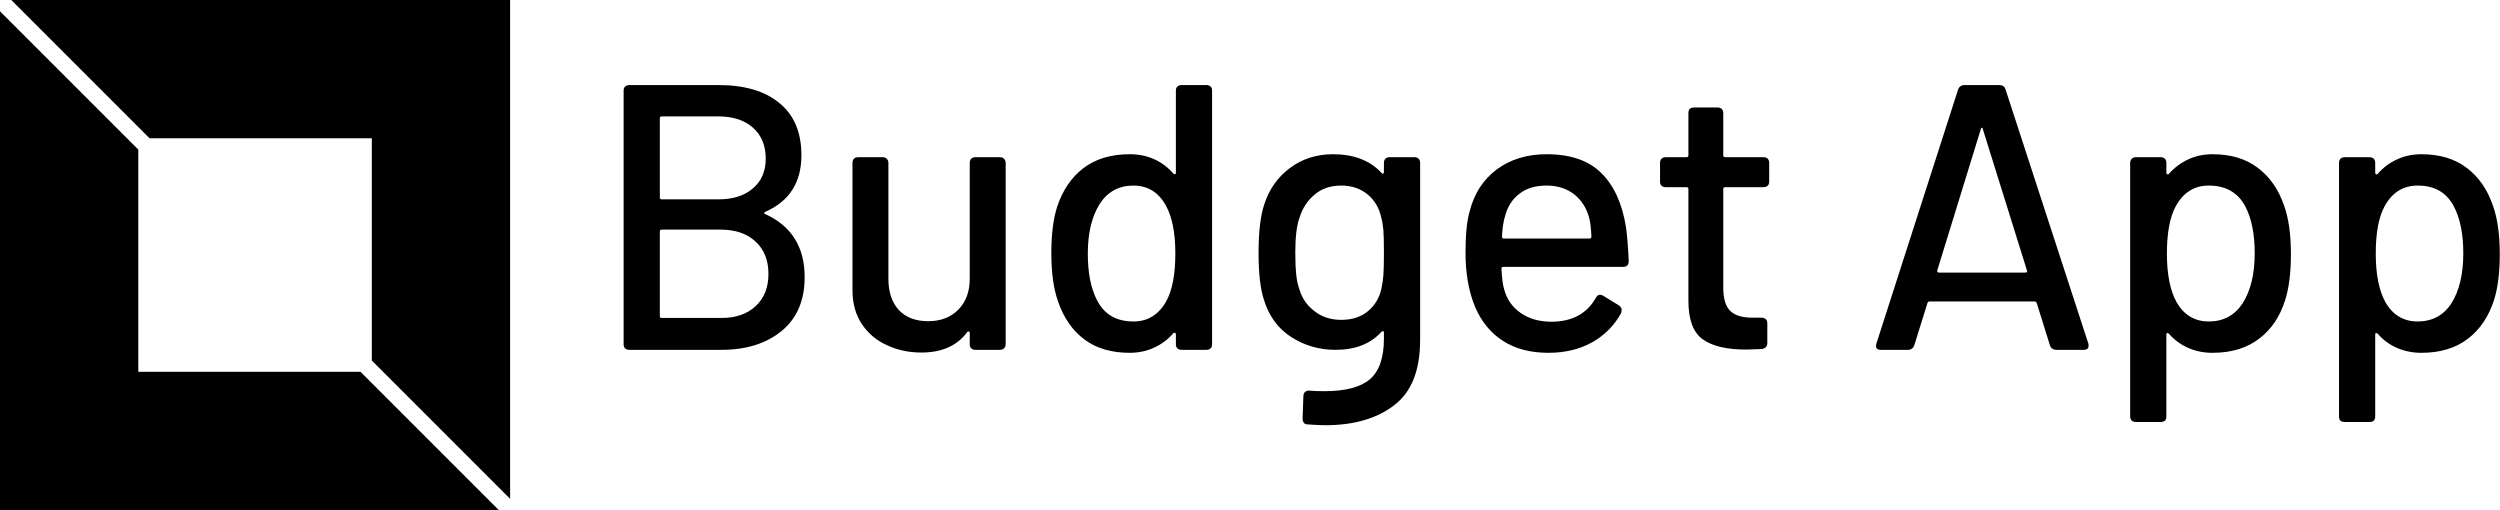 <svg data-v-423bf9ae="" xmlns="http://www.w3.org/2000/svg" viewBox="0 0 441 90" class="iconLeft"><!----><!----><!----><g data-v-423bf9ae="" id="6be6f641-b9e2-40b7-a423-e5722ed1909e" fill="black" transform="matrix(4.766,0,0,4.766,104.527,-5.012)"><path d="M6.40 8.89L6.40 8.89Q6.31 8.93 6.38 8.97L6.38 8.97L6.38 8.97Q7.85 9.63 7.85 11.31L7.85 11.31L7.85 11.31Q7.85 12.60 7 13.30L7 13.30L7 13.30Q6.15 14 4.77 14L4.77 14L1.36 14L1.36 14Q1.26 14 1.20 13.94L1.20 13.94L1.20 13.94Q1.15 13.89 1.15 13.79L1.15 13.79L1.15 4.41L1.15 4.41Q1.15 4.31 1.20 4.26L1.20 4.26L1.20 4.26Q1.26 4.20 1.36 4.20L1.36 4.20L4.66 4.20L4.66 4.20Q6.12 4.20 6.92 4.87L6.92 4.87L6.92 4.87Q7.73 5.53 7.73 6.80L7.73 6.80L7.73 6.80Q7.73 8.30 6.40 8.89L6.40 8.89ZM2.56 5.36L2.56 5.36Q2.49 5.36 2.49 5.43L2.49 5.43L2.49 8.36L2.49 8.36Q2.49 8.43 2.56 8.43L2.56 8.43L4.66 8.43L4.66 8.43Q5.47 8.43 5.94 8.02L5.94 8.02L5.94 8.02Q6.41 7.62 6.41 6.92L6.41 6.92L6.41 6.92Q6.41 6.20 5.94 5.78L5.94 5.78L5.94 5.78Q5.47 5.36 4.66 5.36L4.66 5.36L2.56 5.36ZM4.77 12.82L4.77 12.82Q5.57 12.82 6.04 12.38L6.04 12.38L6.04 12.38Q6.51 11.94 6.51 11.19L6.51 11.19L6.51 11.19Q6.51 10.43 6.03 9.99L6.03 9.99L6.03 9.99Q5.56 9.55 4.73 9.55L4.73 9.55L2.56 9.55L2.56 9.55Q2.49 9.55 2.49 9.62L2.49 9.62L2.49 12.75L2.49 12.75Q2.49 12.82 2.56 12.82L2.56 12.82L4.77 12.82ZM13.96 7.08L13.96 7.08Q13.96 6.99 14.01 6.93L14.01 6.93L14.01 6.93Q14.07 6.87 14.17 6.87L14.17 6.87L15.08 6.87L15.08 6.87Q15.18 6.87 15.23 6.93L15.23 6.93L15.23 6.93Q15.29 6.99 15.29 7.08L15.29 7.08L15.29 13.79L15.29 13.79Q15.29 13.89 15.23 13.94L15.23 13.94L15.23 13.94Q15.18 14 15.08 14L15.08 14L14.17 14L14.17 14Q14.07 14 14.01 13.94L14.01 13.94L14.01 13.94Q13.96 13.89 13.96 13.79L13.96 13.79L13.96 13.37L13.96 13.37Q13.96 13.33 13.93 13.32L13.93 13.32L13.93 13.32Q13.90 13.31 13.87 13.34L13.87 13.34L13.87 13.34Q13.31 14.10 12.17 14.10L12.17 14.10L12.17 14.10Q11.48 14.10 10.90 13.83L10.90 13.83L10.90 13.83Q10.32 13.57 9.97 13.05L9.97 13.05L9.97 13.05Q9.62 12.53 9.62 11.79L9.62 11.79L9.62 7.08L9.62 7.08Q9.62 6.99 9.67 6.93L9.67 6.93L9.67 6.93Q9.73 6.87 9.83 6.87L9.83 6.87L10.74 6.87L10.74 6.87Q10.84 6.87 10.89 6.93L10.89 6.93L10.89 6.93Q10.95 6.99 10.95 7.08L10.95 7.08L10.95 11.37L10.95 11.37Q10.95 12.10 11.33 12.52L11.33 12.52L11.33 12.52Q11.72 12.94 12.42 12.94L12.42 12.94L12.42 12.94Q13.12 12.94 13.54 12.51L13.54 12.51L13.54 12.51Q13.96 12.08 13.96 11.37L13.96 11.37L13.96 7.08ZM21.59 4.41L21.59 4.41Q21.59 4.31 21.64 4.26L21.64 4.26L21.64 4.26Q21.70 4.20 21.80 4.20L21.80 4.20L22.72 4.20L22.72 4.20Q22.82 4.20 22.88 4.26L22.88 4.26L22.88 4.26Q22.93 4.31 22.93 4.41L22.93 4.41L22.93 13.79L22.93 13.79Q22.93 13.89 22.88 13.94L22.88 13.94L22.88 13.94Q22.82 14 22.72 14L22.72 14L21.80 14L21.80 14Q21.70 14 21.64 13.94L21.64 13.94L21.64 13.94Q21.59 13.89 21.59 13.79L21.59 13.79L21.59 13.43L21.59 13.43Q21.59 13.38 21.56 13.37L21.56 13.37L21.56 13.37Q21.53 13.36 21.50 13.38L21.50 13.38L21.50 13.38Q21.20 13.73 20.78 13.92L20.78 13.92L20.78 13.92Q20.37 14.11 19.88 14.11L19.88 14.11L19.88 14.11Q18.87 14.11 18.21 13.62L18.21 13.62L18.21 13.62Q17.54 13.12 17.23 12.21L17.23 12.21L17.23 12.21Q16.98 11.51 16.98 10.42L16.98 10.42L16.98 10.42Q16.98 9.39 17.19 8.72L17.19 8.72L17.19 8.72Q17.49 7.80 18.16 7.28L18.16 7.28L18.16 7.28Q18.84 6.76 19.88 6.76L19.88 6.76L19.88 6.76Q20.37 6.76 20.78 6.94L20.78 6.94L20.78 6.94Q21.20 7.13 21.50 7.48L21.50 7.48L21.50 7.48Q21.53 7.50 21.56 7.50L21.56 7.50L21.56 7.50Q21.59 7.49 21.59 7.45L21.59 7.45L21.59 4.41ZM21.24 12.19L21.24 12.19Q21.57 11.58 21.57 10.43L21.57 10.43L21.57 10.43Q21.57 9.28 21.21 8.64L21.21 8.64L21.21 8.64Q20.80 7.92 20.02 7.92L20.02 7.92L20.02 7.92Q19.21 7.92 18.77 8.60L18.77 8.60L18.77 8.60Q18.33 9.30 18.33 10.44L18.33 10.44L18.33 10.44Q18.33 11.52 18.68 12.18L18.68 12.18L18.68 12.18Q19.08 12.95 20.02 12.95L20.02 12.95L20.02 12.95Q20.82 12.95 21.24 12.19L21.24 12.19ZM29.29 7.08L29.29 7.08Q29.29 6.99 29.34 6.93L29.34 6.93L29.34 6.93Q29.40 6.87 29.50 6.87L29.50 6.87L30.42 6.87L30.42 6.87Q30.52 6.87 30.58 6.93L30.58 6.93L30.58 6.93Q30.63 6.99 30.63 7.08L30.63 7.08L30.63 13.64L30.63 13.64Q30.63 15.32 29.67 16.05L29.67 16.05L29.67 16.05Q28.71 16.79 27.12 16.79L27.12 16.79L27.12 16.79Q26.89 16.79 26.47 16.76L26.47 16.76L26.47 16.76Q26.28 16.76 26.28 16.53L26.28 16.53L26.31 15.71L26.31 15.71Q26.31 15.61 26.38 15.55L26.38 15.55L26.38 15.55Q26.45 15.50 26.54 15.51L26.54 15.51L26.54 15.51Q26.74 15.53 27.09 15.53L27.09 15.53L27.09 15.53Q28.25 15.53 28.77 15.09L28.77 15.09L28.77 15.09Q29.29 14.64 29.29 13.59L29.29 13.59L29.29 13.36L29.29 13.36Q29.29 13.31 29.26 13.31L29.26 13.31L29.26 13.31Q29.23 13.30 29.20 13.33L29.20 13.33L29.20 13.33Q28.60 14 27.50 14L27.50 14L27.50 14Q26.59 14 25.85 13.52L25.85 13.52L25.85 13.52Q25.12 13.05 24.84 12.12L24.84 12.12L24.84 12.12Q24.65 11.51 24.65 10.42L24.65 10.42L24.65 10.42Q24.65 9.25 24.86 8.62L24.86 8.62L24.86 8.62Q25.13 7.78 25.81 7.27L25.81 7.27L25.81 7.27Q26.49 6.76 27.41 6.76L27.41 6.76L27.41 6.76Q28.56 6.76 29.20 7.45L29.20 7.45L29.20 7.45Q29.23 7.49 29.26 7.48L29.26 7.48L29.26 7.48Q29.29 7.46 29.29 7.42L29.29 7.42L29.29 7.08ZM29.20 11.72L29.20 11.72Q29.25 11.49 29.27 11.24L29.27 11.24L29.27 11.24Q29.29 10.99 29.29 10.40L29.29 10.40L29.29 10.40Q29.29 9.81 29.27 9.57L29.27 9.57L29.27 9.57Q29.25 9.32 29.19 9.10L29.19 9.10L29.19 9.10Q29.08 8.58 28.69 8.25L28.69 8.25L28.69 8.25Q28.29 7.92 27.71 7.92L27.71 7.92L27.71 7.92Q27.12 7.92 26.73 8.25L26.73 8.25L26.73 8.25Q26.33 8.58 26.17 9.10L26.17 9.10L26.17 9.10Q26.01 9.52 26.01 10.40L26.01 10.40L26.01 10.40Q26.01 11.37 26.15 11.72L26.15 11.72L26.15 11.72Q26.29 12.24 26.71 12.56L26.71 12.56L26.71 12.56Q27.12 12.89 27.71 12.89L27.71 12.89L27.71 12.89Q28.32 12.89 28.71 12.56L28.71 12.56L28.71 12.56Q29.09 12.24 29.20 11.72L29.20 11.72ZM35.50 12.96L35.50 12.96Q36.64 12.95 37.13 12.08L37.13 12.08L37.13 12.08Q37.20 11.96 37.28 11.96L37.28 11.96L37.28 11.96Q37.35 11.96 37.41 12.00L37.41 12.00L37.98 12.35L37.98 12.35Q38.09 12.42 38.09 12.53L38.09 12.53L38.07 12.64L38.07 12.64Q37.69 13.33 37.00 13.72L37.00 13.72L37.00 13.72Q36.30 14.11 35.38 14.11L35.38 14.11L35.38 14.11Q34.38 14.11 33.70 13.67L33.70 13.67L33.70 13.67Q33.01 13.23 32.66 12.40L32.66 12.40L32.66 12.40Q32.31 11.55 32.31 10.40L32.31 10.40L32.31 10.40Q32.31 9.38 32.47 8.85L32.47 8.85L32.47 8.85Q32.72 7.88 33.47 7.32L33.47 7.32L33.47 7.32Q34.23 6.76 35.31 6.76L35.31 6.76L35.31 6.76Q36.64 6.76 37.34 7.46L37.34 7.46L37.34 7.46Q38.04 8.15 38.25 9.46L38.25 9.46L38.25 9.46Q38.32 9.98 38.35 10.72L38.35 10.72L38.35 10.72Q38.35 10.93 38.14 10.93L38.14 10.93L33.71 10.93L33.71 10.93Q33.64 10.93 33.64 11.00L33.64 11.00L33.64 11.00Q33.67 11.54 33.74 11.76L33.74 11.76L33.74 11.76Q33.89 12.32 34.36 12.64L34.36 12.64L34.36 12.64Q34.82 12.96 35.50 12.96L35.50 12.96ZM35.31 7.92L35.31 7.92Q34.69 7.92 34.31 8.22L34.31 8.22L34.31 8.22Q33.92 8.51 33.78 9.03L33.78 9.03L33.78 9.03Q33.68 9.34 33.66 9.81L33.66 9.81L33.66 9.81Q33.66 9.88 33.73 9.88L33.73 9.88L36.90 9.88L36.90 9.88Q36.97 9.88 36.97 9.81L36.97 9.81L36.97 9.81Q36.95 9.35 36.89 9.13L36.89 9.13L36.89 9.13Q36.75 8.58 36.34 8.25L36.34 8.25L36.34 8.25Q35.92 7.92 35.31 7.92L35.31 7.92ZM43.55 7.77L43.55 7.77Q43.55 7.87 43.50 7.92L43.50 7.92L43.50 7.92Q43.44 7.98 43.34 7.98L43.34 7.98L41.92 7.98L41.92 7.98Q41.85 7.98 41.85 8.05L41.85 8.05L41.85 11.70L41.85 11.70Q41.85 12.31 42.11 12.56L42.11 12.56L42.11 12.56Q42.36 12.81 42.94 12.81L42.94 12.81L43.27 12.81L43.27 12.81Q43.37 12.81 43.43 12.87L43.43 12.87L43.43 12.87Q43.48 12.92 43.48 13.02L43.48 13.02L43.48 13.75L43.48 13.75Q43.48 13.94 43.27 13.97L43.27 13.97L42.70 13.99L42.70 13.99Q41.62 13.99 41.09 13.61L41.09 13.61L41.09 13.61Q40.56 13.23 40.56 12.19L40.56 12.19L40.56 8.05L40.56 8.05Q40.56 7.98 40.49 7.98L40.49 7.98L39.72 7.98L39.72 7.98Q39.62 7.98 39.56 7.92L39.56 7.92L39.56 7.92Q39.51 7.87 39.51 7.77L39.51 7.77L39.51 7.08L39.51 7.08Q39.51 6.99 39.56 6.93L39.56 6.93L39.56 6.93Q39.62 6.87 39.72 6.87L39.72 6.87L40.49 6.87L40.49 6.87Q40.56 6.87 40.56 6.80L40.56 6.80L40.56 5.24L40.56 5.24Q40.56 5.14 40.61 5.08L40.61 5.08L40.61 5.08Q40.67 5.03 40.77 5.03L40.77 5.03L41.64 5.03L41.64 5.03Q41.73 5.03 41.79 5.08L41.79 5.08L41.79 5.08Q41.85 5.14 41.85 5.24L41.85 5.24L41.85 6.80L41.85 6.80Q41.85 6.87 41.92 6.87L41.92 6.87L43.34 6.87L43.34 6.87Q43.44 6.87 43.50 6.93L43.50 6.93L43.50 6.93Q43.55 6.99 43.55 7.08L43.55 7.08L43.55 7.77ZM54.18 14L54.18 14Q54.00 14 53.94 13.83L53.94 13.83L53.45 12.26L53.45 12.26Q53.42 12.21 53.38 12.21L53.38 12.21L49.48 12.21L49.48 12.21Q49.43 12.21 49.41 12.26L49.41 12.26L48.92 13.83L48.92 13.83Q48.86 14 48.68 14L48.68 14L47.68 14L47.68 14Q47.45 14 47.52 13.76L47.52 13.76L50.54 4.37L50.54 4.37Q50.60 4.20 50.78 4.20L50.78 4.20L52.07 4.20L52.07 4.20Q52.25 4.20 52.30 4.37L52.30 4.37L55.36 13.76L55.36 13.76Q55.37 13.79 55.37 13.85L55.37 13.85L55.37 13.85Q55.37 14 55.19 14L55.19 14L54.18 14ZM49.77 11.06L49.77 11.06Q49.76 11.14 49.83 11.14L49.83 11.14L53.03 11.14L53.03 11.14Q53.12 11.14 53.09 11.06L53.09 11.06L51.46 5.84L51.46 5.84Q51.45 5.78 51.42 5.78L51.42 5.78L51.42 5.78Q51.39 5.78 51.38 5.84L51.38 5.84L49.77 11.06ZM62.61 8.67L62.61 8.67Q62.86 9.37 62.86 10.46L62.86 10.46L62.86 10.46Q62.86 11.48 62.65 12.15L62.65 12.15L62.65 12.15Q62.36 13.08 61.68 13.59L61.68 13.59L61.68 13.59Q61.00 14.11 59.96 14.11L59.96 14.11L59.96 14.11Q59.47 14.11 59.06 13.93L59.06 13.93L59.06 13.93Q58.65 13.75 58.34 13.40L58.34 13.40L58.34 13.40Q58.31 13.37 58.28 13.38L58.28 13.38L58.28 13.38Q58.25 13.38 58.25 13.43L58.25 13.43L58.25 16.46L58.25 16.46Q58.25 16.56 58.20 16.62L58.20 16.62L58.20 16.62Q58.14 16.67 58.04 16.67L58.04 16.67L57.12 16.67L57.12 16.67Q57.02 16.67 56.97 16.62L56.97 16.62L56.97 16.62Q56.91 16.56 56.91 16.46L56.91 16.46L56.91 7.08L56.91 7.08Q56.91 6.99 56.97 6.93L56.97 6.93L56.97 6.93Q57.02 6.87 57.12 6.87L57.12 6.87L58.04 6.87L58.04 6.87Q58.14 6.87 58.20 6.93L58.20 6.93L58.20 6.93Q58.25 6.99 58.25 7.08L58.25 7.08L58.25 7.45L58.25 7.45Q58.25 7.49 58.28 7.50L58.28 7.50L58.28 7.50Q58.31 7.52 58.34 7.49L58.34 7.49L58.34 7.49Q58.65 7.14 59.06 6.95L59.06 6.95L59.06 6.95Q59.47 6.76 59.96 6.76L59.96 6.76L59.96 6.76Q60.97 6.76 61.63 7.26L61.63 7.26L61.63 7.26Q62.30 7.76 62.61 8.67L62.61 8.67ZM61.07 12.28L61.07 12.28Q61.52 11.58 61.52 10.43L61.52 10.43L61.52 10.43Q61.52 9.35 61.17 8.69L61.17 8.69L61.17 8.69Q60.76 7.92 59.82 7.92L59.82 7.92L59.82 7.92Q59.02 7.92 58.60 8.68L58.60 8.68L58.60 8.68Q58.27 9.28 58.27 10.44L58.27 10.44L58.27 10.44Q58.27 11.59 58.63 12.24L58.63 12.24L58.63 12.24Q59.04 12.95 59.82 12.95L59.82 12.95L59.82 12.95Q60.63 12.95 61.07 12.28L61.07 12.28ZM70.34 8.67L70.34 8.67Q70.59 9.37 70.59 10.46L70.59 10.46L70.59 10.46Q70.59 11.48 70.38 12.15L70.38 12.15L70.38 12.15Q70.08 13.08 69.41 13.59L69.41 13.59L69.41 13.59Q68.73 14.11 67.69 14.11L67.69 14.11L67.69 14.11Q67.20 14.11 66.79 13.93L66.79 13.93L66.79 13.93Q66.37 13.75 66.07 13.40L66.07 13.40L66.07 13.40Q66.04 13.37 66.01 13.38L66.01 13.38L66.01 13.38Q65.98 13.38 65.98 13.43L65.98 13.43L65.98 16.46L65.98 16.46Q65.98 16.56 65.93 16.62L65.93 16.62L65.93 16.62Q65.87 16.67 65.77 16.67L65.77 16.67L64.85 16.67L64.85 16.67Q64.75 16.67 64.69 16.62L64.69 16.62L64.69 16.62Q64.64 16.56 64.64 16.46L64.64 16.46L64.64 7.08L64.64 7.08Q64.64 6.99 64.69 6.93L64.69 6.93L64.69 6.93Q64.75 6.87 64.85 6.87L64.85 6.87L65.77 6.87L65.77 6.87Q65.87 6.87 65.93 6.93L65.93 6.93L65.93 6.93Q65.98 6.99 65.98 7.08L65.98 7.08L65.98 7.45L65.98 7.45Q65.98 7.49 66.01 7.50L66.01 7.50L66.01 7.50Q66.04 7.52 66.07 7.49L66.07 7.49L66.07 7.49Q66.37 7.14 66.79 6.95L66.79 6.95L66.79 6.95Q67.20 6.76 67.69 6.76L67.69 6.76L67.69 6.76Q68.70 6.76 69.36 7.26L69.36 7.26L69.36 7.26Q70.03 7.76 70.34 8.67L70.34 8.67ZM68.80 12.28L68.80 12.28Q69.24 11.58 69.24 10.43L69.24 10.43L69.24 10.43Q69.24 9.35 68.89 8.69L68.89 8.69L68.89 8.69Q68.49 7.92 67.55 7.92L67.55 7.92L67.55 7.92Q66.75 7.92 66.33 8.68L66.33 8.68L66.33 8.68Q66.00 9.28 66.00 10.44L66.00 10.44L66.00 10.44Q66.00 11.59 66.36 12.24L66.36 12.24L66.36 12.24Q66.77 12.95 67.55 12.95L67.55 12.95L67.55 12.95Q68.36 12.95 68.80 12.28L68.80 12.28Z"></path></g><!----><g data-v-423bf9ae="" id="7e60abdb-2bb1-48b2-b408-e23c1a16357d" transform="matrix(2.812,0,0,2.812,0,0)" stroke="none" fill="black"><path d="M9.382 8.675h13.943v13.943L32 31.293V0H.707zM22.618 23.325H8.675V9.382L0 .707V32h31.293z"></path></g><!----></svg>